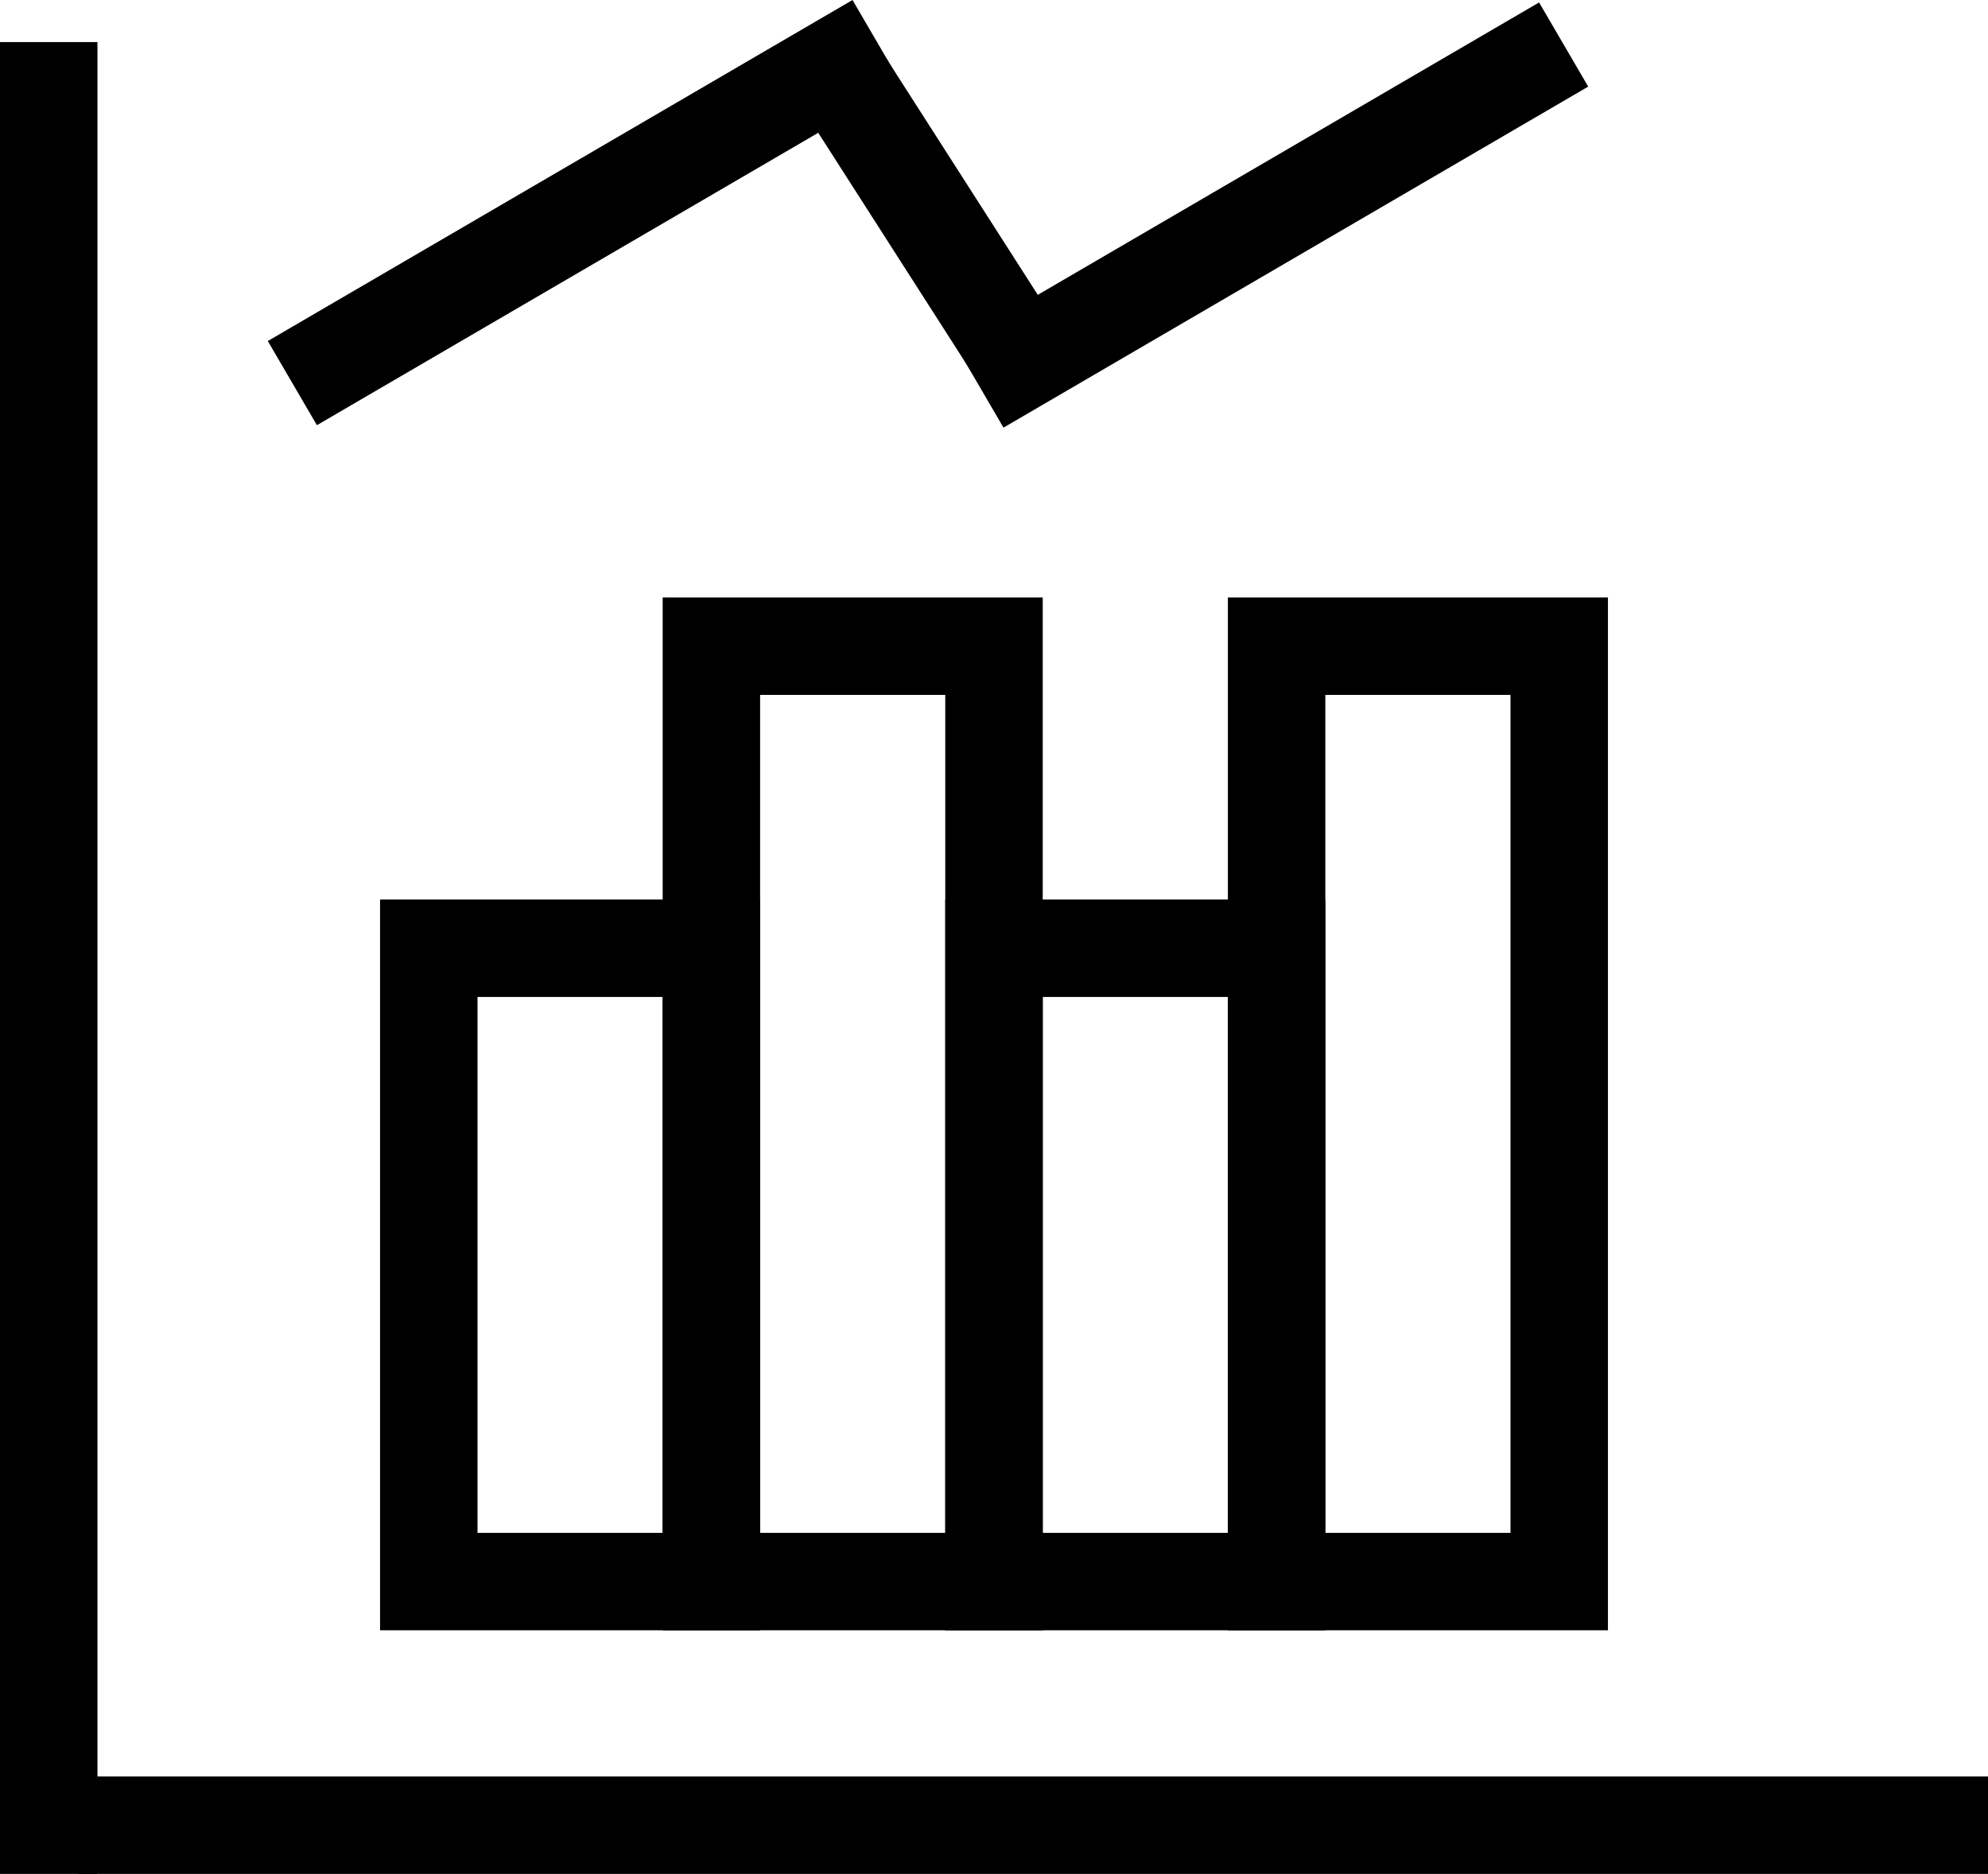<?xml version="1.0" encoding="UTF-8"?><svg id="a" xmlns="http://www.w3.org/2000/svg" width="204" height="192.319" viewBox="0 0 204 192.319"><defs><style>.b{fill:none;stroke:#000;stroke-miterlimit:10;stroke-width:10px;}</style></defs><rect class="b" x="44" y="97.319" width="29" height="65"/><rect class="b" x="73" y="66.319" width="29" height="96"/><rect class="b" x="102" y="97.319" width="29" height="65"/><rect class="b" x="131" y="66.319" width="29" height="96"/><g><line class="b" x1="30" y1="39.319" x2="90" y2="4.319"/><line class="b" x1="83.089" y1="2.992" x2="107" y2="40.319"/><line class="b" x1="100.455" y1="39.57" x2="160.455" y2="4.57"/></g><path class="b" d="M5,4.319V192.319"/><path class="b" d="M204,187.319H8"/></svg>